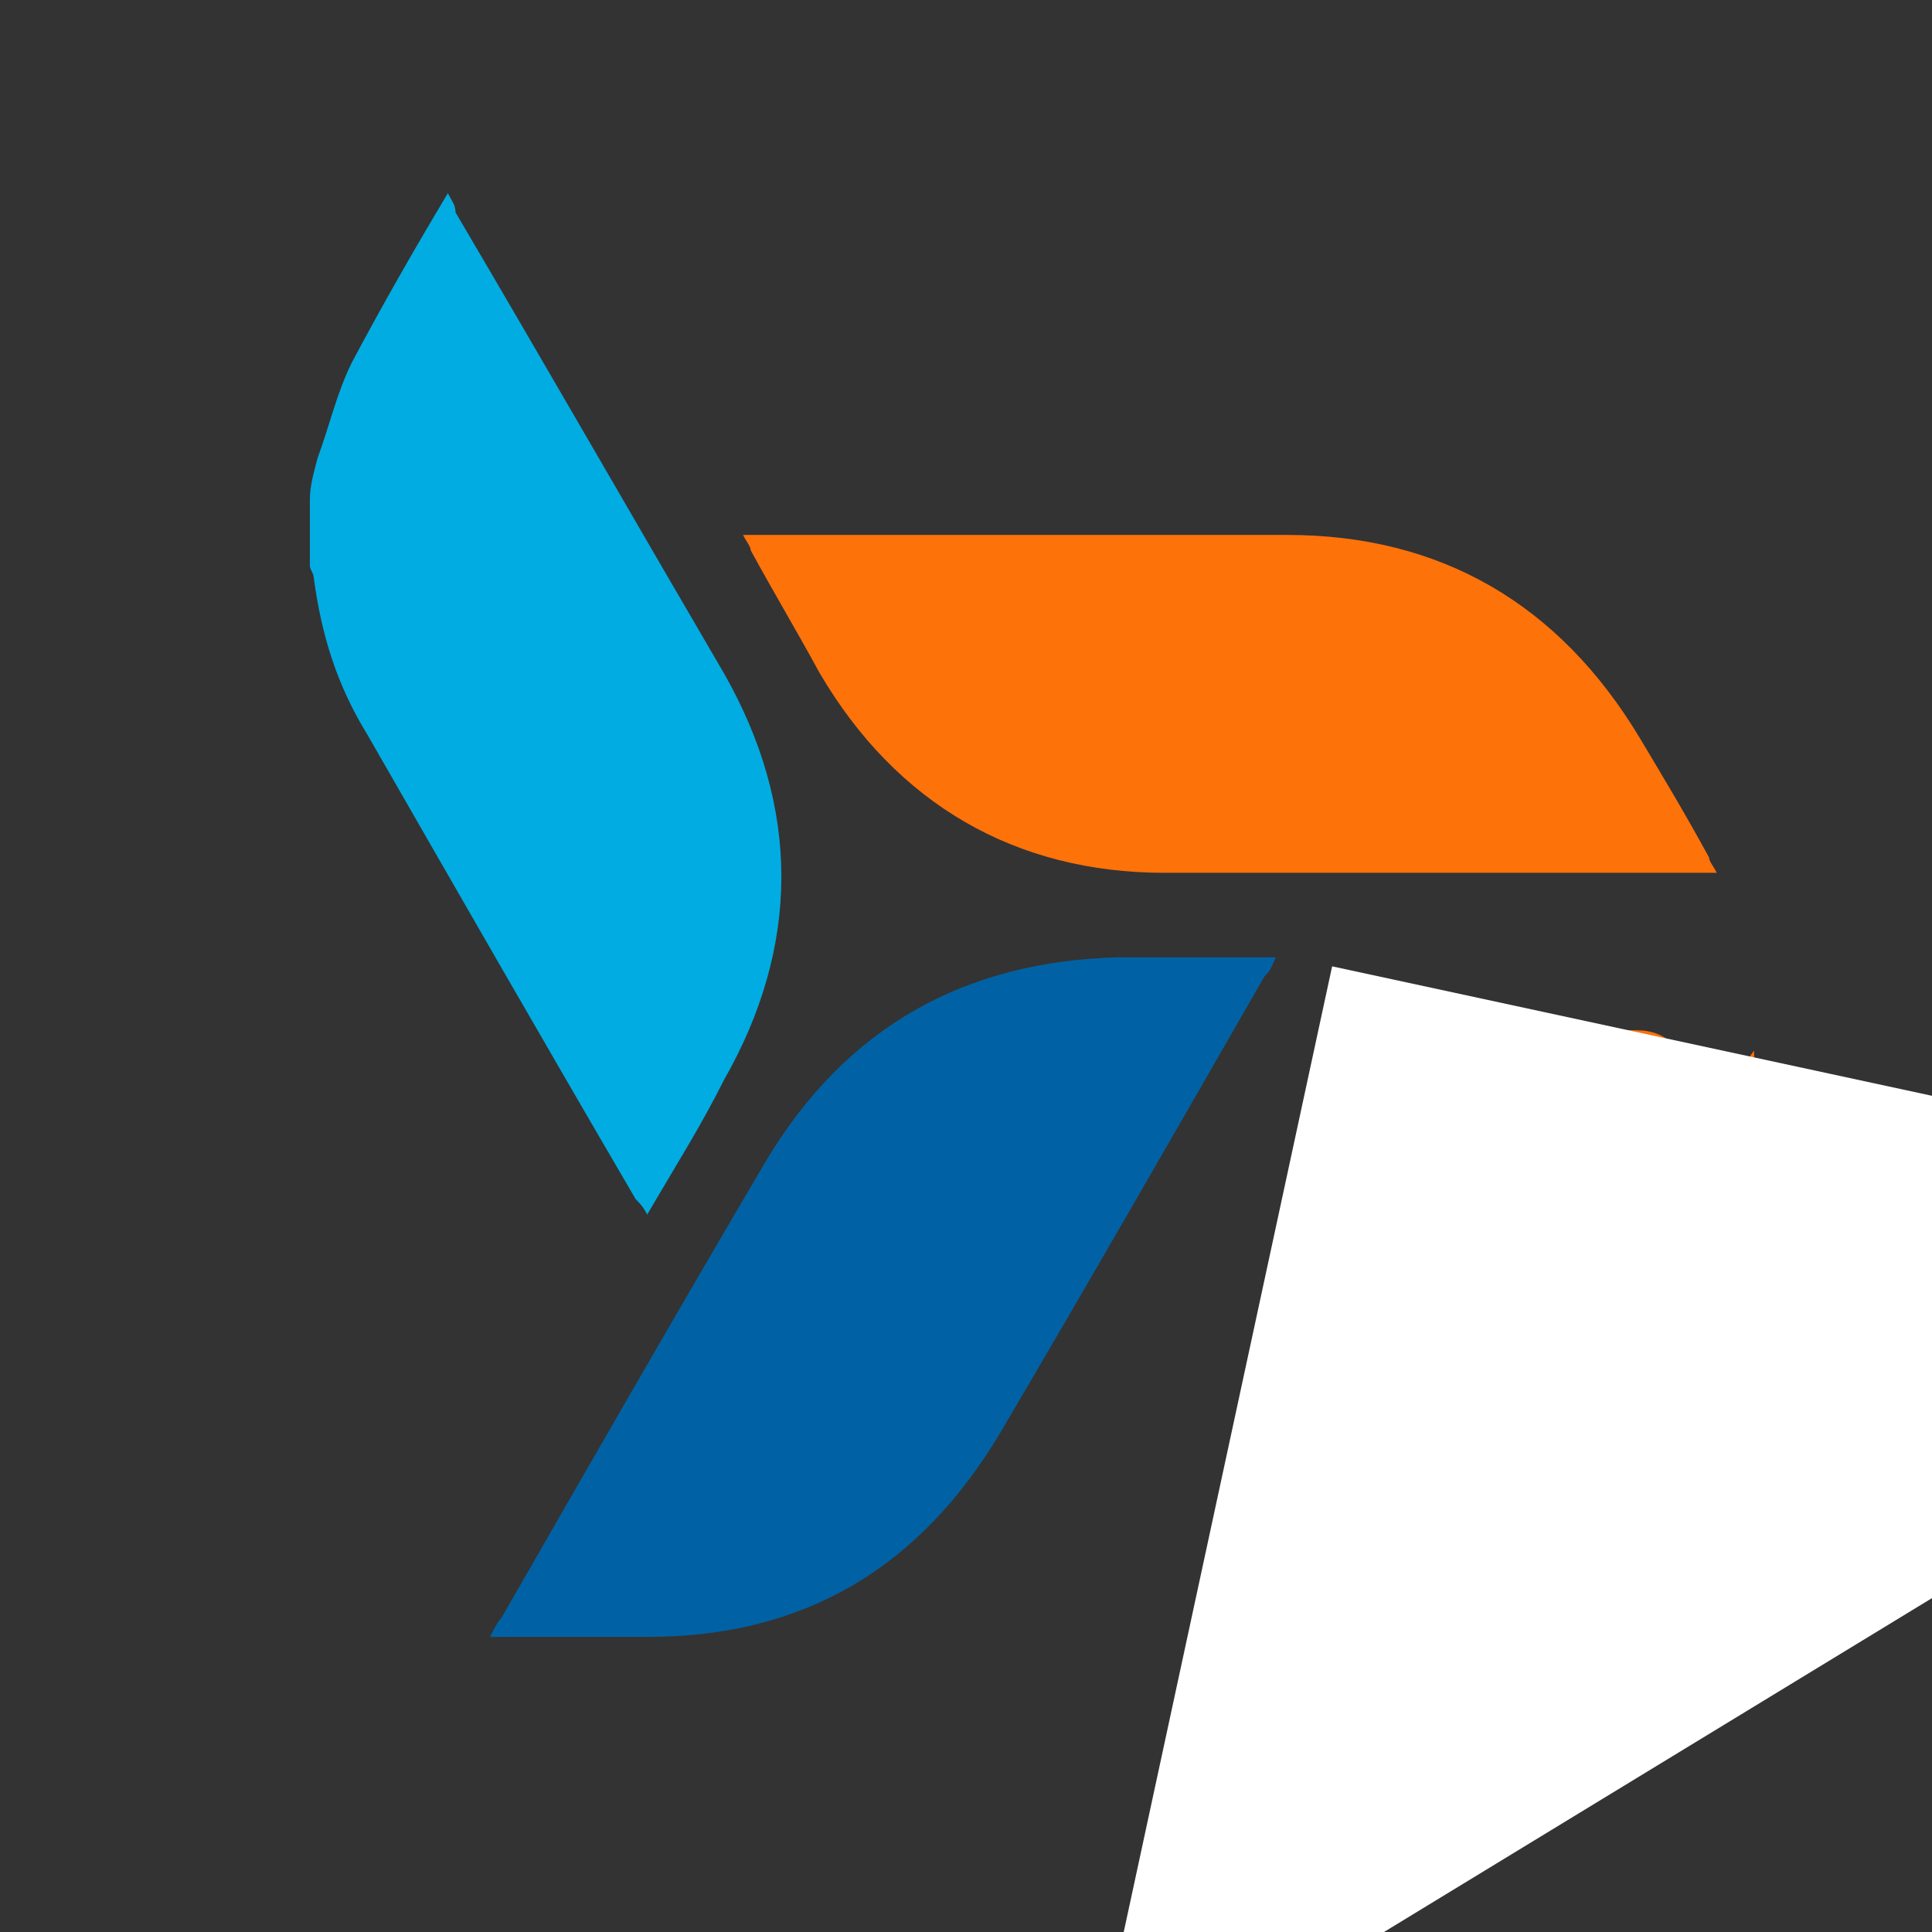 <?xml version="1.0" encoding="UTF-8"?><svg xmlns="http://www.w3.org/2000/svg" xmlns:xlink="http://www.w3.org/1999/xlink" contentScriptType="text/ecmascript" width="375pt" zoomAndPan="magnify" contentStyleType="text/css" viewBox="0 0 375 375" height="375pt" preserveAspectRatio="xMidYMid meet" version="1.2"><rect x="0" y="0" width="375" height="375" fill="#333333" stroke="none"/><defs><clipPath xml:id="clip1" id="clip1"><path d="M 60 37.5 L 340.473 37.5 L 340.473 276 L 60 276 Z M 60 37.5 "/></clipPath><clipPath xml:id="clip2" id="clip2"><path d="M 144 103 L 340.473 103 L 340.473 276 L 144 276 Z M 144 103 "/></clipPath><clipPath xml:id="clip3" id="clip3"><path d="M 95 185 L 340.473 185 L 340.473 341 L 95 341 Z M 95 185 "/></clipPath></defs><g xml:id="surface1" id="surface1"><g clip-rule="nonzero" clip-path="url(#clip1)"><path style=" stroke:none;fill-rule:nonzero;fill:rgb(0.78%,67.45%,88.629%);fill-opacity:1;" d="M 88.418 41.227 C 88.418 39.734 87.676 38.992 86.93 37.5 C 80.234 48.68 74.281 59.113 68.328 70.293 C 65.352 76.254 63.863 82.961 61.633 88.926 C 60.887 91.906 60.145 94.141 60.145 97.121 L 60.145 109.793 C 60.145 110.539 60.887 111.281 60.887 112.027 C 62.375 123.207 65.352 132.895 71.305 142.586 C 88.418 172.398 105.531 202.207 123.391 232.766 C 124.133 233.512 124.879 234.254 125.621 235.746 C 130.828 226.801 136.039 218.605 140.504 209.66 C 155.383 183.574 155.383 156.746 140.504 130.66 C 122.645 100.105 105.531 70.293 88.418 41.227 Z M 1060.16 255.867 L 1060.16 211.898 C 1060.16 205.188 1055.695 200.719 1049 200.719 L 1025.188 200.719 C 1017.75 200.719 1011.797 205.934 1010.309 213.387 C 1008.82 221.586 1008.074 229.785 1006.586 237.98 C 1005.102 245.434 1004.355 252.887 1002.867 260.34 L 993.938 260.34 L 993.938 275.246 L 1067.602 275.246 L 1067.602 260.34 L 1060.16 260.34 Z M 1019.238 259.594 C 1019.98 253.633 1020.727 248.414 1021.469 242.453 C 1022.215 235.746 1023.703 228.293 1024.445 221.586 C 1025.188 216.367 1026.676 215.621 1031.141 215.621 L 1043.789 215.621 L 1043.789 259.594 Z M 1127.871 199.973 C 1124.895 199.973 1122.66 200.719 1121.172 203.699 C 1112.246 217.113 1104.059 230.527 1095.133 243.945 C 1094.387 244.688 1093.645 246.18 1092.898 246.926 L 1092.156 246.926 L 1092.156 201.461 L 1075.785 201.461 L 1075.785 275.992 L 1087.691 275.992 C 1089.922 275.992 1090.668 275.246 1092.156 273.754 C 1101.082 260.34 1109.27 246.926 1118.195 234.254 C 1118.941 233.512 1118.941 232.766 1119.684 232.02 L 1120.43 232.02 L 1120.43 275.992 L 1136.797 275.992 L 1136.797 201.461 C 1133.078 199.973 1130.102 200.719 1127.871 199.973 Z M 848.102 236.492 C 853.312 233.512 856.289 229.039 857.777 223.074 C 859.266 218.605 860.754 214.133 861.496 209.66 C 862.242 206.68 863.73 203.699 864.473 200.719 L 851.824 200.719 C 849.59 200.719 848.848 201.461 848.102 203.699 C 846.613 209.66 844.383 215.621 842.895 220.84 C 841.406 225.312 837.688 229.039 832.477 229.785 L 822.062 229.785 L 822.062 199.973 L 805.691 199.973 L 805.691 274.5 L 822.062 274.5 L 822.062 244.688 L 826.527 244.688 C 837.688 244.688 840.664 246.926 843.641 258.105 C 845.129 263.32 846.613 268.539 848.102 273.012 C 848.102 273.754 849.59 275.246 850.336 275.246 C 855.543 275.992 860.008 275.246 865.215 275.246 C 862.984 267.047 860.754 258.848 857.777 250.652 C 857.031 244.688 854.801 239.473 848.102 236.492 Z M 952.273 244.688 L 982.777 244.688 L 982.777 230.527 L 952.273 230.527 L 952.273 215.621 L 987.988 215.621 L 987.988 200.719 L 953.016 200.719 C 942.598 200.719 935.902 207.426 935.902 217.859 L 935.902 258.105 C 935.902 268.539 942.598 275.246 953.016 275.246 L 987.988 275.246 L 987.988 260.34 L 952.273 260.34 Z M 909.117 200.719 C 902.418 199.973 895.723 199.973 889.027 199.973 C 879.355 199.973 872.656 205.934 872.656 215.621 L 872.656 273.754 L 889.027 273.754 L 889.027 246.18 C 895.723 246.18 901.676 246.926 908.371 246.18 C 920.277 244.688 929.207 235 929.949 223.82 C 929.949 211.898 921.766 202.207 909.117 200.719 Z M 904.652 232.766 L 889.027 232.766 L 889.027 215.621 C 894.98 215.621 900.188 214.879 906.141 215.621 C 910.605 216.367 912.836 219.348 912.836 224.566 C 912.836 229.039 909.117 232.766 904.652 232.766 Z M 1143.496 200.719 L 1143.496 215.621 L 1163.586 215.621 L 1163.586 275.246 L 1179.953 275.246 L 1179.953 215.621 L 1200.043 215.621 L 1200.043 200.719 Z M 1143.496 200.719 "/></g><g clip-rule="nonzero" clip-path="url(#clip2)"><path style=" stroke:none;fill-rule:nonzero;fill:rgb(99.609%,44.71%,3.92%);fill-opacity:1;" d="M 318.332 143.332 C 302.707 117.246 279.641 103.832 249.879 103.832 L 144.223 103.832 C 144.969 105.32 145.711 106.066 145.711 106.812 C 150.176 115.008 154.641 122.461 159.105 130.66 C 173.984 156 197.051 169.414 226.07 169.414 L 333.215 169.414 C 332.469 167.926 331.727 167.18 331.727 166.434 C 327.262 158.234 322.797 150.785 318.332 143.332 Z M 317.59 199.973 L 304.938 199.973 C 296.012 199.227 289.312 203.699 284.852 211.898 C 273.688 232.02 262.527 251.398 251.367 271.52 C 250.625 272.266 249.879 273.754 249.137 275.246 L 267.738 275.246 L 275.922 259.594 C 275.922 259.594 300.477 260.34 308.66 260.34 L 308.66 275.246 L 325.773 275.246 L 326.52 274.5 L 326.52 209.66 C 327.262 203.699 323.539 199.973 317.59 199.973 Z M 309.406 245.434 L 284.105 245.434 C 285.594 243.199 286.336 240.961 287.828 237.98 C 290.805 233.512 292.293 229.039 295.266 223.82 C 298.242 217.113 302.707 215.621 309.406 217.113 Z M 516.996 228.293 C 516.996 211.898 507.324 200.719 490.211 199.227 C 473.098 197.734 459.703 208.914 458.961 226.059 L 458.961 246.926 C 459.703 262.574 468.633 272.266 484.258 274.5 C 500.629 275.992 513.277 267.047 516.254 251.398 C 516.996 246.926 516.254 241.707 516.254 236.492 L 516.996 236.492 Z M 499.883 248.414 C 499.141 255.867 494.676 259.594 487.234 259.594 C 480.539 259.594 475.328 255.125 475.328 247.672 L 475.328 225.312 C 476.074 218.605 480.539 214.133 487.234 214.133 C 494.676 214.133 499.883 218.605 499.883 225.312 C 500.625 233.512 500.625 240.961 499.883 248.414 Z M 432.176 201.461 C 423.988 200.719 416.551 200.719 409.109 200.719 C 400.922 200.719 396.457 205.188 396.457 213.387 L 396.457 274.5 L 412.828 274.5 L 412.828 247.672 L 417.293 247.672 C 421.758 247.672 426.965 247.672 431.43 246.926 C 443.336 245.434 452.262 235.746 452.262 224.566 C 453.008 211.898 444.824 202.207 432.176 201.461 Z M 428.453 232.766 L 412.828 232.766 L 412.828 215.621 L 428.453 215.621 C 433.664 216.367 435.895 219.348 435.895 223.82 C 435.895 228.293 432.918 232.02 428.453 232.766 Z M 351.07 199.973 C 342.141 199.973 337.68 204.445 337.68 213.387 L 337.68 274.5 L 354.047 274.5 L 354.047 214.879 L 389.762 214.879 L 389.762 199.973 Z M 351.07 199.973 "/></g><g clip-rule="nonzero" clip-path="url(#clip3)"><path style=" stroke:none;fill-rule:nonzero;fill:rgb(0%,38.429%,64.31%);fill-opacity:1;" d="M 247.648 185.812 L 217.141 185.812 C 187.379 186.559 164.312 199.227 148.688 225.312 C 131.574 254.379 114.461 284.188 97.348 314 C 96.605 314.746 95.859 316.238 95.117 317.727 L 125.621 317.727 C 156.129 317.727 178.449 304.312 194.074 278.227 C 211.188 249.16 228.305 219.348 245.418 189.539 C 246.902 188.047 246.902 187.301 247.648 185.812 Z M 782.625 199.973 C 780.395 199.973 779.652 200.719 778.164 202.953 C 774.441 211.898 769.977 221.586 766.258 230.527 C 764.023 235 762.539 239.473 760.305 244.688 C 759.562 243.199 758.816 242.453 758.074 240.961 C 752.863 228.293 746.91 215.621 740.961 202.953 C 740.215 202.207 739.473 200.719 738.727 200.719 C 734.262 199.973 729.797 200.719 725.336 200.719 L 725.336 275.246 L 741.703 275.246 L 741.703 240.961 C 744.68 246.18 747.656 252.141 750.633 258.105 C 752.863 262.574 755.098 264.812 760.305 264.812 C 764.77 264.812 767.746 261.832 769.977 258.105 C 772.953 252.141 775.188 246.18 778.164 240.961 L 778.906 240.961 L 778.906 275.246 L 795.277 275.246 L 795.277 200.719 C 790.812 199.973 787.09 200.719 782.625 199.973 Z M 543.039 215.621 L 567.594 215.621 L 567.594 274.5 L 583.219 274.5 L 583.219 211.152 C 583.219 203.699 579.5 200.719 572.801 200.719 L 538.574 200.719 C 530.391 200.719 526.672 204.445 526.672 212.641 L 526.672 275.246 L 543.039 275.246 Z M 682.922 275.246 C 700.035 277.48 712.684 267.793 714.918 250.652 C 715.66 246.18 714.918 241.707 714.918 237.234 L 715.66 237.234 L 715.66 228.293 C 715.66 211.898 705.246 200.719 688.133 199.227 C 672.508 197.734 659.855 208.172 658.367 223.074 C 657.625 232.02 657.625 240.219 658.367 249.16 C 659.113 264.812 668.043 273.754 682.922 275.246 Z M 673.996 227.547 C 673.996 219.348 679.203 215.621 686.645 215.621 C 694.082 215.621 698.547 220.094 699.293 228.293 L 699.293 247.672 C 699.293 255.867 694.828 260.34 686.645 260.34 C 679.203 260.34 674.738 255.867 674.738 247.672 C 673.996 240.961 673.996 234.254 673.996 227.547 Z M 631.582 200.719 C 623.398 199.973 615.215 199.973 607.027 199.973 C 598.844 199.973 595.125 203.699 595.125 211.152 L 595.125 273.754 L 611.492 273.754 L 611.492 246.926 L 615.957 246.926 C 620.422 246.926 625.629 246.926 630.094 246.18 C 642 244.688 650.93 235 650.93 223.82 C 652.418 211.898 644.23 202.207 631.582 200.719 Z M 627.863 232.766 L 612.238 232.766 L 612.238 215.621 L 627.863 215.621 C 633.07 216.367 636.047 219.348 636.047 223.82 C 635.305 228.293 632.328 232.02 627.863 232.766 Z M 259.555 308.785 L 262.531 306.547 L 269.969 294.625 L 261.043 294.625 L 253.602 307.293 L 252.113 308.039 L 252.113 294.625 L 243.93 294.625 L 243.93 326.672 L 252.113 326.672 L 252.113 313.254 L 254.344 313.254 L 261.785 326.672 L 271.457 326.672 L 262.531 311.766 Z M 298.246 298.352 C 296.758 296.859 295.27 295.367 293.781 294.625 C 292.293 293.879 290.059 293.133 287.082 293.133 C 282.617 293.133 278.898 294.625 275.922 297.605 C 273.691 300.586 272.203 305.059 272.203 310.273 C 272.203 312.512 272.945 314.746 272.945 316.98 C 273.691 319.219 274.434 320.707 275.922 322.199 C 277.41 323.688 278.898 325.18 280.387 325.926 C 281.875 326.672 284.105 327.414 287.082 327.414 C 291.547 327.414 295.27 325.926 298.246 322.945 C 300.477 319.965 301.965 315.492 301.965 310.273 C 301.965 308.039 301.219 305.801 301.219 303.566 C 300.477 301.332 298.988 299.84 298.246 298.352 Z M 292.293 318.473 C 291.547 319.965 289.316 320.707 287.828 320.707 C 286.34 320.707 285.594 320.707 284.852 319.965 L 282.617 317.727 C 281.875 316.98 281.875 315.492 281.133 314.746 C 281.133 313.254 280.387 312.512 280.387 311.02 C 280.387 307.293 281.133 305.059 281.875 303.566 C 283.363 302.074 284.852 301.332 286.34 301.332 C 288.57 301.332 290.059 302.074 291.547 304.312 C 292.293 306.547 293.035 308.785 293.035 311.766 C 293.781 314 293.035 316.98 292.293 318.473 Z M 327.262 306.547 L 325.773 311.02 L 323.543 306.547 L 316.102 294.625 L 307.918 294.625 L 307.918 326.672 L 315.359 326.672 L 315.359 311.766 L 314.613 305.801 L 316.848 311.02 L 323.543 320.707 L 326.52 320.707 L 332.473 311.02 L 335.449 305.801 L 334.703 311.766 L 334.703 326.672 L 342.887 326.672 L 342.887 295.367 L 333.961 295.367 Z M 369.676 306.547 L 368.188 311.02 L 367.441 311.02 L 365.953 306.547 L 358.512 294.625 L 350.328 294.625 L 350.328 326.672 L 357.023 326.672 L 357.023 311.766 L 356.281 305.801 L 357.023 305.801 L 359.258 311.02 L 365.953 320.707 L 368.93 320.707 L 374.883 311.02 L 377.113 305.801 L 377.859 305.801 L 377.113 311.766 L 377.113 326.672 L 385.301 326.672 L 385.301 295.367 L 376.371 295.367 Z M 414.316 296.113 C 412.828 295.367 412.086 294.625 410.598 293.879 C 409.109 293.133 407.621 293.133 406.133 293.133 C 401.668 293.133 397.949 294.625 394.973 297.605 C 391.996 300.586 391.25 304.312 391.25 310.273 C 391.25 315.492 392.738 319.219 394.973 322.945 C 397.203 325.926 400.926 327.414 406.133 327.414 C 408.363 327.414 410.598 327.414 412.828 326.672 C 415.062 325.926 416.551 325.18 418.039 324.434 L 415.062 319.219 C 414.316 319.965 413.574 319.965 412.086 320.707 C 410.598 319.965 409.109 320.707 406.875 320.707 C 403.902 320.707 402.414 319.965 400.926 318.473 C 399.438 316.98 398.691 315.492 398.691 312.512 L 418.039 312.512 C 418.039 311.766 418.039 310.273 418.781 309.527 L 418.781 306.547 C 418.781 304.312 418.039 302.074 417.293 300.586 C 416.551 299.094 415.805 297.605 414.316 296.113 Z M 399.438 307.293 C 399.438 305.059 400.18 303.566 401.668 302.074 C 403.156 300.586 404.645 299.84 406.133 299.84 C 407.621 299.84 409.109 300.586 409.852 302.074 C 410.598 303.566 411.34 305.059 410.598 307.293 Z M 441.105 293.879 C 438.871 293.879 437.383 294.625 435.895 295.367 C 434.406 296.113 432.918 297.605 432.176 299.094 L 431.43 295.367 L 425.477 295.367 L 425.477 340.086 L 433.664 340.086 L 433.664 326.672 C 434.406 327.414 435.152 327.414 435.895 327.414 L 438.871 327.414 C 441.105 327.414 443.336 326.672 444.824 325.926 C 447.055 325.18 448.543 323.688 449.289 322.199 C 450.777 320.707 451.52 318.473 452.266 316.98 C 453.008 314.746 453.008 312.512 453.008 309.527 C 453.008 304.312 451.52 299.84 450.031 297.605 C 447.801 295.367 444.824 293.879 441.105 293.879 Z M 442.59 317.727 C 441.105 319.219 439.617 319.965 437.383 319.965 C 435.895 319.965 435.152 319.965 434.406 319.219 C 433.664 318.473 432.918 318.473 432.176 317.727 L 432.176 305.801 C 432.918 304.312 433.664 302.82 434.406 302.074 C 435.152 301.332 436.641 300.586 438.129 300.586 C 440.359 300.586 441.848 301.332 442.59 302.82 C 443.336 304.312 444.078 306.547 444.078 309.527 C 444.078 313.254 443.336 316.238 442.59 317.727 Z M 475.332 308.039 C 474.586 308.785 473.844 308.785 473.098 309.527 C 472.355 309.527 470.867 310.273 470.121 310.273 C 469.379 310.273 468.633 310.273 467.891 309.527 C 467.145 309.527 467.145 308.785 466.402 308.039 C 466.402 307.293 465.656 306.547 465.656 305.801 L 465.656 294.625 L 457.473 294.625 L 457.473 305.801 C 457.473 308.039 457.473 309.527 458.219 311.02 C 458.961 312.512 459.707 313.254 460.449 314 C 461.191 314.746 462.68 315.492 463.426 315.492 C 464.914 316.238 466.402 316.238 467.891 316.238 C 470.121 316.238 471.609 316.238 473.098 315.492 C 474.586 314.746 475.332 314 476.074 314 L 476.074 326.672 L 484.258 326.672 L 484.258 294.625 L 476.074 294.625 L 476.074 308.039 Z M 513.277 296.113 C 511.789 295.367 511.047 294.625 509.559 293.879 C 508.07 293.133 506.582 293.133 505.094 293.133 C 500.629 293.133 496.906 294.625 493.934 297.605 C 490.957 300.586 490.211 304.312 490.211 310.273 C 490.211 315.492 491.699 319.219 493.934 322.945 C 496.164 325.926 499.883 327.414 505.094 327.414 C 507.324 327.414 509.559 327.414 511.789 326.672 C 514.02 325.926 515.508 325.18 516.996 324.434 L 514.02 319.219 C 513.277 319.965 512.535 319.965 511.047 320.707 C 509.559 321.453 508.07 321.453 506.582 321.453 C 503.605 321.453 502.117 320.707 500.629 319.219 C 499.141 317.727 498.395 316.238 498.395 313.254 L 517.742 313.254 C 517.742 312.512 517.742 311.02 518.484 310.273 L 518.484 307.293 C 518.484 305.059 517.742 302.82 516.996 301.332 C 514.766 299.094 514.02 297.605 513.277 296.113 Z M 497.652 307.293 C 497.652 305.059 498.395 303.566 499.883 302.074 C 501.371 300.586 502.859 299.84 504.348 299.84 C 506.582 299.84 507.324 300.586 508.07 302.074 C 508.812 303.566 509.559 305.059 508.812 307.293 Z M 540.062 319.219 C 539.32 319.965 537.832 319.965 536.344 319.965 C 534.855 319.965 534.109 319.965 533.367 319.219 L 531.137 316.98 C 530.391 316.238 530.391 314.746 529.648 314 C 529.648 313.254 528.902 311.766 528.902 310.273 C 528.902 307.293 529.648 305.059 530.391 302.82 C 531.879 301.332 533.367 300.586 535.598 300.586 C 537.086 300.586 537.832 300.586 538.574 301.332 C 539.32 302.074 540.809 302.074 541.551 302.82 L 543.785 296.113 C 542.297 295.367 541.551 294.625 540.062 294.625 C 538.574 293.879 537.086 293.879 534.855 293.879 C 530.391 293.879 526.672 295.367 524.438 298.352 C 522.207 301.332 520.719 305.801 520.719 311.02 C 520.719 313.254 520.719 315.492 521.461 317.727 C 522.207 319.965 522.949 321.453 523.695 322.945 C 524.438 324.434 525.926 325.926 528.16 326.672 C 529.648 327.414 531.879 328.16 534.855 328.16 C 537.086 328.16 538.574 327.414 540.062 327.414 L 544.527 325.18 L 543.039 318.473 C 542.297 318.473 541.551 318.473 540.062 319.219 Z M 565.363 308.785 L 568.336 306.547 L 576.523 294.625 L 567.594 294.625 L 560.152 307.293 L 557.922 308.039 L 557.922 294.625 L 549.738 294.625 L 549.738 326.672 L 557.922 326.672 L 557.922 313.254 L 560.152 313.254 L 568.336 326.672 L 577.266 326.672 L 569.082 311.766 Z M 591.402 310.273 L 589.172 314 L 588.426 314 L 589.172 310.273 L 589.172 294.625 L 580.988 294.625 L 580.988 326.672 L 586.195 326.672 L 597.355 312.512 L 600.332 307.293 L 599.59 311.766 L 599.59 326.672 L 607.773 326.672 L 607.773 294.625 L 603.309 294.625 Z M 622.652 289.406 C 623.398 290.152 624.887 290.152 625.629 290.898 C 627.117 290.898 627.863 291.641 629.352 291.641 C 632.328 291.641 634.559 290.898 636.047 289.406 C 638.281 287.914 639.023 285.68 639.766 283.445 L 633.07 281.953 C 633.07 283.445 632.328 284.934 631.582 285.68 C 630.84 286.426 630.094 286.426 628.605 286.426 C 627.117 286.426 626.375 286.426 625.629 285.68 C 624.887 284.934 624.141 284.188 624.141 281.953 L 618.934 283.445 C 618.934 284.934 619.68 286.426 620.422 287.172 C 621.164 287.914 621.91 289.406 622.652 289.406 Z M 626.375 310.273 L 623.398 314 L 623.398 294.625 L 615.215 294.625 L 615.215 326.672 L 620.422 326.672 L 631.582 312.512 L 634.559 307.293 L 634.559 326.672 L 642.742 326.672 L 642.742 294.625 L 637.535 294.625 Z M 682.18 295.367 C 679.945 295.367 677.715 296.113 676.227 296.859 C 674.738 297.605 673.25 299.094 671.762 300.586 C 671.762 298.352 672.508 296.859 673.25 295.367 C 673.996 293.879 674.738 293.133 675.48 292.387 C 676.227 291.641 677.715 290.898 678.457 290.898 C 679.945 290.152 681.434 290.152 682.922 290.152 C 685.898 290.152 687.387 289.406 689.621 289.406 C 691.109 289.406 692.594 288.66 693.34 287.914 L 692.594 280.461 C 691.852 281.207 690.363 281.953 688.875 281.953 C 687.387 282.699 685.156 282.699 683.668 282.699 C 682.18 282.699 680.691 282.699 679.203 283.445 C 677.715 284.188 676.227 284.188 674.738 284.934 C 673.25 285.68 672.508 286.426 671.02 287.172 C 669.531 287.914 668.785 289.406 668.043 291.641 C 667.297 293.133 666.555 295.367 666.555 298.352 C 665.809 301.332 665.809 304.312 665.809 308.039 C 665.809 314.746 667.297 319.965 669.531 322.945 C 671.762 325.926 675.48 327.414 680.691 327.414 C 685.156 327.414 688.875 325.926 691.852 322.945 C 694.082 319.965 695.57 315.492 695.57 309.527 C 695.57 304.312 694.082 300.586 691.852 298.352 C 688.875 296.859 685.898 295.367 682.18 295.367 Z M 684.41 317.727 C 682.922 319.219 681.434 319.965 679.203 319.965 C 676.969 319.965 675.48 319.219 674.738 316.98 C 673.996 315.492 673.25 313.254 673.25 310.273 C 673.25 307.293 673.996 305.801 674.738 303.566 C 676.227 302.074 677.715 301.332 679.945 301.332 C 682.18 301.332 683.668 302.074 684.41 303.566 C 685.156 305.059 685.898 307.293 685.898 310.273 C 685.898 314 685.156 316.238 684.41 317.727 Z M 723.848 316.98 L 723.848 306.547 C 723.848 305.059 723.848 303.566 723.102 302.074 C 722.359 300.586 722.359 299.84 720.871 298.352 C 720.125 297.605 718.637 296.859 717.148 296.113 C 715.66 295.367 713.43 295.367 711.941 295.367 C 709.711 295.367 706.734 295.367 704.5 296.113 C 702.27 296.859 700.035 296.859 698.547 297.605 L 700.035 304.312 C 701.523 303.566 703.012 303.566 704.5 302.82 C 705.988 302.074 708.223 302.074 709.711 302.074 C 711.941 302.074 713.43 302.82 714.172 303.566 C 714.918 305.059 714.918 306.547 714.918 308.785 L 707.477 308.785 C 705.246 309.527 703.012 309.527 701.523 310.273 C 700.035 311.02 698.547 312.512 697.805 313.254 C 697.059 314.746 696.316 316.238 696.316 318.473 C 696.316 319.965 697.059 321.453 697.059 322.199 C 697.805 323.688 698.547 324.434 699.293 325.18 C 700.035 325.926 701.523 326.672 702.27 327.414 C 703.012 328.16 704.5 328.16 705.988 328.16 C 708.223 328.16 710.453 327.414 711.941 326.672 C 713.43 325.926 714.918 324.434 715.66 322.945 L 716.406 322.945 L 717.895 327.414 L 724.59 327.414 C 723.848 325.926 723.848 324.434 723.848 322.945 Z M 716.406 316.98 L 714.172 319.219 C 713.43 319.965 711.941 320.707 710.453 320.707 C 708.965 320.707 708.223 319.965 707.477 319.965 C 706.734 319.219 706.734 318.473 706.734 316.98 C 706.734 316.238 706.734 315.492 707.477 314.746 C 708.223 314 708.965 314 709.711 313.254 C 710.453 312.512 711.941 312.512 712.684 312.512 L 716.406 312.512 Z M 749.887 306.547 L 739.473 306.547 L 739.473 294.625 L 731.285 294.625 L 731.285 326.672 L 739.473 326.672 L 739.473 314 L 749.887 314 L 749.887 326.672 L 758.074 326.672 L 758.074 294.625 L 749.887 294.625 Z M 781.141 308.785 L 784.113 306.547 L 791.555 294.625 L 782.625 294.625 L 775.188 307.293 L 773.699 308.039 L 773.699 294.625 L 765.512 294.625 L 765.512 326.672 L 773.699 326.672 L 773.699 313.254 L 775.93 313.254 L 783.371 326.672 L 793.043 326.672 L 784.113 311.766 Z M 781.141 308.785 "/></g><path style=" stroke:none;fill-rule:nonzero;fill:rgb(100%,100%,100%);fill-opacity:1;" d="M 210.469 410.438 L 258.566 187.566 L 493.168 238.195 Z M 210.469 410.438 "/></g></svg>